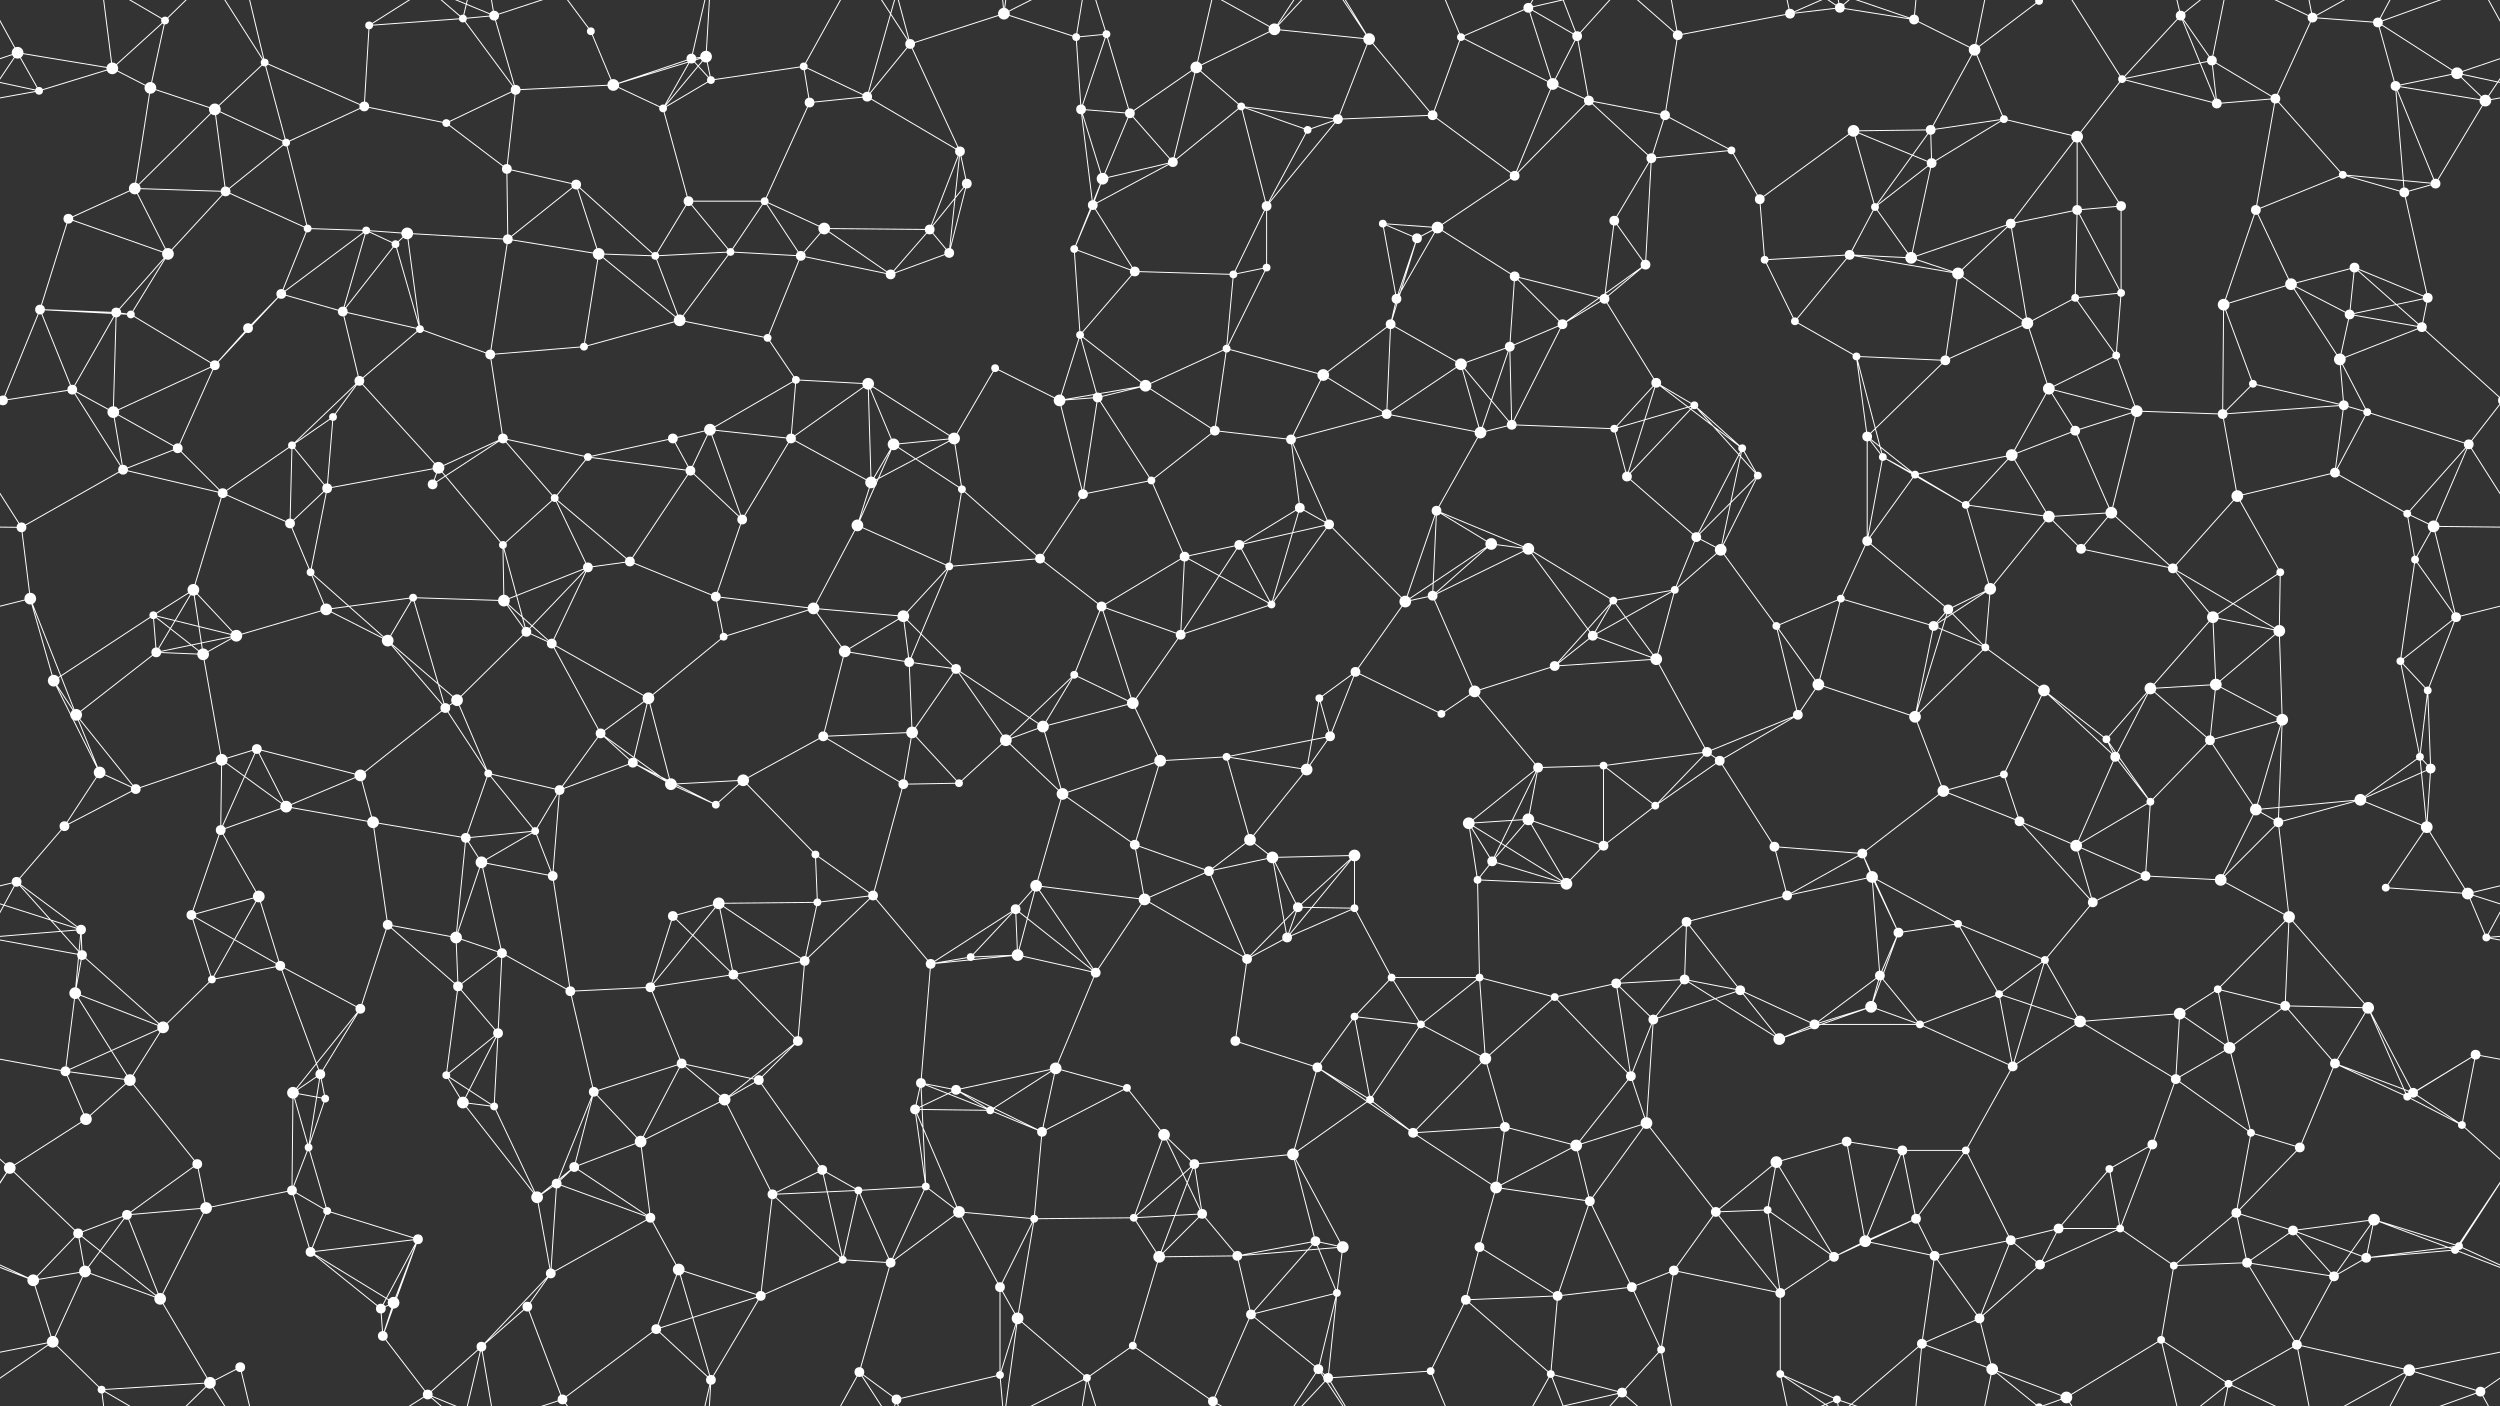 <svg xmlns="http://www.w3.org/2000/svg" width="2560" height="1440" fill="#fff"><rect width="100%" height="100%" fill="#333333" stroke="none"/><circle cx="18" cy="54" r="6"/><circle cx="115" cy="70" r="6"/><circle cx="169" cy="21" r="4"/><circle cx="271" cy="64" r="4"/><circle cx="378" cy="26" r="4"/><circle cx="474" cy="19" r="4"/><circle cx="506" cy="16" r="5"/><circle cx="605" cy="32" r="4"/><circle cx="708" cy="60" r="5"/><circle cx="723" cy="58" r="6"/><circle cx="823" cy="68" r="4"/><circle cx="932" cy="45" r="5"/><circle cx="1028" cy="14" r="6"/><circle cx="1102" cy="38" r="4"/><circle cx="1133" cy="35" r="4"/><circle cx="1225" cy="69" r="6"/><circle cx="1305" cy="30" r="6"/><circle cx="1402" cy="40" r="6"/><circle cx="1496" cy="38" r="4"/><circle cx="1565" cy="8" r="5"/><circle cx="1615" cy="37" r="5"/><circle cx="1718" cy="36" r="5"/><circle cx="1833" cy="14" r="5"/><circle cx="1884" cy="8" r="5"/><circle cx="1960" cy="20" r="5"/><circle cx="2022" cy="51" r="6"/><circle cx="2088" cy="1" r="4"/><circle cx="2088" cy="1441" r="4"/><circle cx="2233" cy="16" r="5"/><circle cx="2265" cy="62" r="5"/><circle cx="2368" cy="18" r="5"/><circle cx="2435" cy="23" r="5"/><circle cx="2516" cy="75" r="6"/><circle cx="40" cy="93" r="4"/><circle cx="154" cy="90" r="6"/><circle cx="220" cy="112" r="6"/><circle cx="293" cy="146" r="4"/><circle cx="373" cy="109" r="5"/><circle cx="457" cy="126" r="4"/><circle cx="528" cy="92" r="5"/><circle cx="628" cy="87" r="6"/><circle cx="679" cy="111" r="4"/><circle cx="728" cy="82" r="4"/><circle cx="829" cy="105" r="5"/><circle cx="888" cy="99" r="5"/><circle cx="983" cy="155" r="5"/><circle cx="1107" cy="112" r="5"/><circle cx="1157" cy="116" r="5"/><circle cx="1271" cy="109" r="4"/><circle cx="1339" cy="133" r="4"/><circle cx="1370" cy="122" r="5"/><circle cx="1467" cy="118" r="5"/><circle cx="1590" cy="86" r="6"/><circle cx="1627" cy="103" r="5"/><circle cx="1705" cy="118" r="5"/><circle cx="1773" cy="154" r="4"/><circle cx="1898" cy="134" r="6"/><circle cx="1977" cy="133" r="5"/><circle cx="2052" cy="122" r="4"/><circle cx="2127" cy="140" r="6"/><circle cx="2173" cy="81" r="4"/><circle cx="2270" cy="106" r="5"/><circle cx="2330" cy="101" r="5"/><circle cx="2453" cy="88" r="5"/><circle cx="2545" cy="103" r="6"/><circle cx="70" cy="224" r="5"/><circle cx="138" cy="193" r="6"/><circle cx="231" cy="196" r="5"/><circle cx="315" cy="234" r="4"/><circle cx="375" cy="236" r="4"/><circle cx="417" cy="239" r="6"/><circle cx="519" cy="173" r="5"/><circle cx="590" cy="189" r="5"/><circle cx="705" cy="206" r="5"/><circle cx="783" cy="206" r="4"/><circle cx="844" cy="234" r="6"/><circle cx="952" cy="235" r="5"/><circle cx="990" cy="188" r="5"/><circle cx="1119" cy="210" r="5"/><circle cx="1129" cy="183" r="6"/><circle cx="1201" cy="166" r="5"/><circle cx="1297" cy="211" r="5"/><circle cx="1416" cy="229" r="4"/><circle cx="1472" cy="233" r="6"/><circle cx="1551" cy="180" r="5"/><circle cx="1653" cy="226" r="5"/><circle cx="1691" cy="162" r="5"/><circle cx="1802" cy="204" r="5"/><circle cx="1920" cy="212" r="4"/><circle cx="1978" cy="167" r="5"/><circle cx="2059" cy="229" r="5"/><circle cx="2127" cy="215" r="5"/><circle cx="2172" cy="211" r="5"/><circle cx="2310" cy="215" r="5"/><circle cx="2399" cy="179" r="4"/><circle cx="2462" cy="197" r="5"/><circle cx="2494" cy="188" r="5"/><circle cx="41" cy="317" r="5"/><circle cx="119" cy="320" r="5"/><circle cx="172" cy="260" r="6"/><circle cx="288" cy="301" r="5"/><circle cx="351" cy="319" r="5"/><circle cx="405" cy="250" r="4"/><circle cx="520" cy="245" r="5"/><circle cx="613" cy="260" r="6"/><circle cx="671" cy="262" r="4"/><circle cx="748" cy="258" r="4"/><circle cx="820" cy="262" r="5"/><circle cx="912" cy="281" r="5"/><circle cx="972" cy="259" r="5"/><circle cx="1100" cy="255" r="4"/><circle cx="1162" cy="278" r="5"/><circle cx="1263" cy="281" r="4"/><circle cx="1297" cy="274" r="4"/><circle cx="1430" cy="306" r="5"/><circle cx="1451" cy="244" r="5"/><circle cx="1551" cy="283" r="5"/><circle cx="1643" cy="306" r="5"/><circle cx="1685" cy="271" r="5"/><circle cx="1807" cy="266" r="4"/><circle cx="1894" cy="261" r="5"/><circle cx="1957" cy="264" r="6"/><circle cx="2005" cy="280" r="6"/><circle cx="2125" cy="305" r="4"/><circle cx="2172" cy="300" r="4"/><circle cx="2277" cy="312" r="6"/><circle cx="2346" cy="291" r="6"/><circle cx="2411" cy="274" r="5"/><circle cx="2486" cy="305" r="5"/><circle cx="74" cy="399" r="5"/><circle cx="134" cy="322" r="4"/><circle cx="220" cy="374" r="5"/><circle cx="254" cy="336" r="5"/><circle cx="368" cy="390" r="5"/><circle cx="430" cy="337" r="4"/><circle cx="502" cy="363" r="5"/><circle cx="598" cy="355" r="4"/><circle cx="696" cy="328" r="6"/><circle cx="786" cy="346" r="4"/><circle cx="815" cy="389" r="4"/><circle cx="889" cy="393" r="6"/><circle cx="1019" cy="377" r="4"/><circle cx="1106" cy="343" r="4"/><circle cx="1173" cy="395" r="6"/><circle cx="1256" cy="357" r="4"/><circle cx="1355" cy="384" r="6"/><circle cx="1424" cy="332" r="5"/><circle cx="1496" cy="373" r="6"/><circle cx="1546" cy="355" r="5"/><circle cx="1600" cy="332" r="5"/><circle cx="1696" cy="392" r="5"/><circle cx="1838" cy="329" r="4"/><circle cx="1901" cy="365" r="4"/><circle cx="1992" cy="369" r="5"/><circle cx="2076" cy="331" r="6"/><circle cx="2098" cy="398" r="6"/><circle cx="2167" cy="364" r="4"/><circle cx="2307" cy="393" r="4"/><circle cx="2396" cy="368" r="6"/><circle cx="2406" cy="322" r="5"/><circle cx="2480" cy="335" r="5"/><circle cx="3" cy="410" r="5"/><circle cx="2563" cy="410" r="5"/><circle cx="116" cy="422" r="6"/><circle cx="182" cy="459" r="5"/><circle cx="299" cy="456" r="4"/><circle cx="341" cy="427" r="4"/><circle cx="449" cy="479" r="6"/><circle cx="515" cy="449" r="5"/><circle cx="602" cy="468" r="4"/><circle cx="689" cy="449" r="5"/><circle cx="727" cy="440" r="6"/><circle cx="810" cy="449" r="5"/><circle cx="915" cy="455" r="6"/><circle cx="977" cy="449" r="6"/><circle cx="1085" cy="410" r="6"/><circle cx="1124" cy="407" r="5"/><circle cx="1244" cy="441" r="5"/><circle cx="1322" cy="450" r="5"/><circle cx="1420" cy="424" r="5"/><circle cx="1516" cy="443" r="6"/><circle cx="1548" cy="435" r="5"/><circle cx="1653" cy="439" r="4"/><circle cx="1735" cy="415" r="4"/><circle cx="1784" cy="459" r="4"/><circle cx="1912" cy="447" r="5"/><circle cx="1928" cy="468" r="4"/><circle cx="2060" cy="466" r="6"/><circle cx="2125" cy="441" r="5"/><circle cx="2188" cy="421" r="6"/><circle cx="2276" cy="424" r="5"/><circle cx="2400" cy="415" r="5"/><circle cx="2424" cy="422" r="4"/><circle cx="2528" cy="455" r="5"/><circle cx="22" cy="540" r="5"/><circle cx="126" cy="481" r="5"/><circle cx="228" cy="505" r="5"/><circle cx="297" cy="536" r="5"/><circle cx="335" cy="500" r="5"/><circle cx="443" cy="496" r="5"/><circle cx="515" cy="558" r="4"/><circle cx="568" cy="510" r="4"/><circle cx="707" cy="482" r="5"/><circle cx="760" cy="532" r="5"/><circle cx="878" cy="538" r="6"/><circle cx="892" cy="494" r="6"/><circle cx="985" cy="501" r="4"/><circle cx="1109" cy="506" r="5"/><circle cx="1179" cy="492" r="4"/><circle cx="1269" cy="558" r="5"/><circle cx="1331" cy="520" r="5"/><circle cx="1361" cy="537" r="5"/><circle cx="1471" cy="523" r="5"/><circle cx="1527" cy="557" r="6"/><circle cx="1666" cy="488" r="5"/><circle cx="1737" cy="550" r="5"/><circle cx="1800" cy="487" r="4"/><circle cx="1912" cy="554" r="5"/><circle cx="1961" cy="486" r="4"/><circle cx="2013" cy="517" r="4"/><circle cx="2098" cy="529" r="6"/><circle cx="2162" cy="525" r="6"/><circle cx="2291" cy="508" r="6"/><circle cx="2391" cy="484" r="5"/><circle cx="2465" cy="526" r="4"/><circle cx="2492" cy="539" r="6"/><circle cx="31" cy="613" r="6"/><circle cx="157" cy="630" r="4"/><circle cx="198" cy="604" r="6"/><circle cx="318" cy="586" r="4"/><circle cx="334" cy="624" r="6"/><circle cx="423" cy="612" r="4"/><circle cx="516" cy="615" r="6"/><circle cx="602" cy="581" r="5"/><circle cx="645" cy="575" r="5"/><circle cx="733" cy="611" r="5"/><circle cx="833" cy="623" r="6"/><circle cx="925" cy="631" r="6"/><circle cx="972" cy="580" r="4"/><circle cx="1065" cy="572" r="5"/><circle cx="1128" cy="621" r="5"/><circle cx="1213" cy="570" r="5"/><circle cx="1302" cy="619" r="4"/><circle cx="1439" cy="616" r="6"/><circle cx="1467" cy="610" r="5"/><circle cx="1565" cy="562" r="6"/><circle cx="1652" cy="615" r="4"/><circle cx="1715" cy="604" r="4"/><circle cx="1762" cy="563" r="6"/><circle cx="1885" cy="613" r="4"/><circle cx="1995" cy="624" r="5"/><circle cx="2038" cy="603" r="6"/><circle cx="2131" cy="562" r="5"/><circle cx="2225" cy="582" r="5"/><circle cx="2266" cy="632" r="6"/><circle cx="2335" cy="586" r="4"/><circle cx="2473" cy="573" r="4"/><circle cx="2515" cy="632" r="5"/><circle cx="55" cy="697" r="6"/><circle cx="160" cy="668" r="5"/><circle cx="208" cy="670" r="6"/><circle cx="242" cy="651" r="6"/><circle cx="397" cy="656" r="6"/><circle cx="468" cy="717" r="6"/><circle cx="539" cy="647" r="5"/><circle cx="565" cy="659" r="5"/><circle cx="664" cy="715" r="6"/><circle cx="741" cy="652" r="4"/><circle cx="865" cy="667" r="6"/><circle cx="931" cy="678" r="5"/><circle cx="979" cy="685" r="5"/><circle cx="1100" cy="691" r="4"/><circle cx="1160" cy="720" r="6"/><circle cx="1209" cy="650" r="5"/><circle cx="1351" cy="715" r="4"/><circle cx="1388" cy="688" r="5"/><circle cx="1510" cy="708" r="6"/><circle cx="1592" cy="682" r="5"/><circle cx="1631" cy="651" r="5"/><circle cx="1696" cy="675" r="6"/><circle cx="1819" cy="641" r="4"/><circle cx="1862" cy="701" r="6"/><circle cx="1980" cy="641" r="5"/><circle cx="2033" cy="663" r="4"/><circle cx="2093" cy="707" r="6"/><circle cx="2202" cy="705" r="6"/><circle cx="2269" cy="701" r="6"/><circle cx="2334" cy="646" r="6"/><circle cx="2458" cy="677" r="4"/><circle cx="2486" cy="707" r="4"/><circle cx="78" cy="732" r="6"/><circle cx="102" cy="791" r="6"/><circle cx="227" cy="778" r="6"/><circle cx="263" cy="767" r="5"/><circle cx="369" cy="794" r="6"/><circle cx="456" cy="725" r="5"/><circle cx="500" cy="792" r="4"/><circle cx="615" cy="751" r="5"/><circle cx="648" cy="781" r="5"/><circle cx="761" cy="799" r="6"/><circle cx="843" cy="754" r="5"/><circle cx="934" cy="750" r="6"/><circle cx="1030" cy="758" r="6"/><circle cx="1068" cy="744" r="6"/><circle cx="1188" cy="779" r="6"/><circle cx="1256" cy="775" r="4"/><circle cx="1338" cy="788" r="6"/><circle cx="1362" cy="754" r="5"/><circle cx="1476" cy="731" r="4"/><circle cx="1575" cy="786" r="5"/><circle cx="1642" cy="784" r="4"/><circle cx="1748" cy="770" r="5"/><circle cx="1761" cy="779" r="5"/><circle cx="1841" cy="732" r="5"/><circle cx="1961" cy="734" r="6"/><circle cx="2052" cy="793" r="4"/><circle cx="2157" cy="757" r="4"/><circle cx="2166" cy="775" r="5"/><circle cx="2263" cy="758" r="5"/><circle cx="2337" cy="737" r="6"/><circle cx="2478" cy="775" r="4"/><circle cx="2489" cy="787" r="5"/><circle cx="66" cy="846" r="5"/><circle cx="139" cy="808" r="5"/><circle cx="226" cy="850" r="5"/><circle cx="293" cy="826" r="6"/><circle cx="382" cy="842" r="6"/><circle cx="477" cy="858" r="5"/><circle cx="548" cy="851" r="4"/><circle cx="573" cy="809" r="5"/><circle cx="687" cy="803" r="6"/><circle cx="733" cy="824" r="4"/><circle cx="835" cy="875" r="4"/><circle cx="925" cy="803" r="5"/><circle cx="982" cy="802" r="4"/><circle cx="1088" cy="813" r="6"/><circle cx="1162" cy="865" r="5"/><circle cx="1280" cy="860" r="6"/><circle cx="1303" cy="878" r="6"/><circle cx="1387" cy="876" r="6"/><circle cx="1504" cy="843" r="6"/><circle cx="1565" cy="839" r="6"/><circle cx="1642" cy="866" r="5"/><circle cx="1695" cy="825" r="4"/><circle cx="1817" cy="867" r="5"/><circle cx="1907" cy="874" r="5"/><circle cx="1990" cy="810" r="6"/><circle cx="2068" cy="841" r="5"/><circle cx="2126" cy="866" r="6"/><circle cx="2202" cy="821" r="4"/><circle cx="2310" cy="829" r="6"/><circle cx="2333" cy="842" r="5"/><circle cx="2417" cy="819" r="6"/><circle cx="2485" cy="847" r="6"/><circle cx="17" cy="903" r="5"/><circle cx="83" cy="952" r="5"/><circle cx="196" cy="937" r="5"/><circle cx="265" cy="918" r="6"/><circle cx="397" cy="947" r="5"/><circle cx="467" cy="960" r="6"/><circle cx="493" cy="883" r="6"/><circle cx="566" cy="897" r="5"/><circle cx="689" cy="938" r="5"/><circle cx="736" cy="925" r="6"/><circle cx="837" cy="924" r="4"/><circle cx="894" cy="917" r="5"/><circle cx="1040" cy="931" r="5"/><circle cx="1061" cy="907" r="6"/><circle cx="1172" cy="921" r="6"/><circle cx="1238" cy="892" r="5"/><circle cx="1329" cy="929" r="5"/><circle cx="1387" cy="930" r="4"/><circle cx="1513" cy="901" r="4"/><circle cx="1528" cy="882" r="5"/><circle cx="1604" cy="905" r="6"/><circle cx="1727" cy="944" r="5"/><circle cx="1830" cy="917" r="5"/><circle cx="1917" cy="898" r="6"/><circle cx="1944" cy="955" r="5"/><circle cx="2005" cy="946" r="4"/><circle cx="2143" cy="924" r="5"/><circle cx="2197" cy="897" r="5"/><circle cx="2274" cy="901" r="6"/><circle cx="2344" cy="939" r="6"/><circle cx="2443" cy="909" r="4"/><circle cx="2527" cy="915" r="6"/><circle cx="77" cy="1017" r="6"/><circle cx="84" cy="978" r="5"/><circle cx="217" cy="1003" r="4"/><circle cx="287" cy="989" r="5"/><circle cx="369" cy="1033" r="5"/><circle cx="469" cy="1010" r="5"/><circle cx="514" cy="976" r="5"/><circle cx="584" cy="1015" r="5"/><circle cx="666" cy="1011" r="5"/><circle cx="751" cy="998" r="5"/><circle cx="824" cy="984" r="5"/><circle cx="953" cy="987" r="5"/><circle cx="994" cy="980" r="4"/><circle cx="1042" cy="978" r="6"/><circle cx="1122" cy="996" r="5"/><circle cx="1277" cy="982" r="5"/><circle cx="1318" cy="960" r="5"/><circle cx="1425" cy="1001" r="4"/><circle cx="1515" cy="1001" r="4"/><circle cx="1592" cy="1021" r="4"/><circle cx="1655" cy="1007" r="5"/><circle cx="1725" cy="1003" r="5"/><circle cx="1782" cy="1014" r="5"/><circle cx="1916" cy="1031" r="6"/><circle cx="1925" cy="999" r="5"/><circle cx="2047" cy="1018" r="4"/><circle cx="2094" cy="983" r="4"/><circle cx="2232" cy="1038" r="6"/><circle cx="2271" cy="1013" r="4"/><circle cx="2340" cy="1030" r="5"/><circle cx="2425" cy="1032" r="6"/><circle cx="2546" cy="960" r="4"/><circle cx="67" cy="1097" r="5"/><circle cx="133" cy="1106" r="6"/><circle cx="167" cy="1052" r="6"/><circle cx="300" cy="1119" r="6"/><circle cx="328" cy="1100" r="5"/><circle cx="457" cy="1101" r="4"/><circle cx="510" cy="1058" r="5"/><circle cx="608" cy="1118" r="5"/><circle cx="698" cy="1089" r="5"/><circle cx="777" cy="1106" r="5"/><circle cx="817" cy="1066" r="5"/><circle cx="943" cy="1109" r="5"/><circle cx="979" cy="1116" r="5"/><circle cx="1081" cy="1094" r="6"/><circle cx="1154" cy="1114" r="4"/><circle cx="1265" cy="1066" r="5"/><circle cx="1349" cy="1093" r="5"/><circle cx="1387" cy="1041" r="4"/><circle cx="1455" cy="1049" r="4"/><circle cx="1521" cy="1084" r="6"/><circle cx="1670" cy="1102" r="5"/><circle cx="1693" cy="1044" r="5"/><circle cx="1822" cy="1064" r="6"/><circle cx="1858" cy="1049" r="5"/><circle cx="1966" cy="1049" r="4"/><circle cx="2061" cy="1092" r="5"/><circle cx="2130" cy="1046" r="6"/><circle cx="2228" cy="1105" r="5"/><circle cx="2283" cy="1073" r="6"/><circle cx="2391" cy="1089" r="5"/><circle cx="2471" cy="1119" r="5"/><circle cx="2535" cy="1080" r="5"/><circle cx="10" cy="1196" r="6"/><circle cx="88" cy="1146" r="6"/><circle cx="202" cy="1192" r="5"/><circle cx="316" cy="1175" r="4"/><circle cx="333" cy="1125" r="4"/><circle cx="474" cy="1129" r="6"/><circle cx="506" cy="1133" r="4"/><circle cx="588" cy="1195" r="5"/><circle cx="656" cy="1169" r="6"/><circle cx="742" cy="1126" r="6"/><circle cx="842" cy="1198" r="5"/><circle cx="937" cy="1136" r="5"/><circle cx="1014" cy="1137" r="4"/><circle cx="1067" cy="1159" r="5"/><circle cx="1192" cy="1162" r="6"/><circle cx="1223" cy="1192" r="5"/><circle cx="1324" cy="1182" r="6"/><circle cx="1403" cy="1126" r="4"/><circle cx="1447" cy="1160" r="5"/><circle cx="1541" cy="1154" r="5"/><circle cx="1614" cy="1173" r="6"/><circle cx="1686" cy="1150" r="6"/><circle cx="1819" cy="1190" r="6"/><circle cx="1891" cy="1169" r="5"/><circle cx="1948" cy="1178" r="5"/><circle cx="2013" cy="1178" r="4"/><circle cx="2160" cy="1197" r="4"/><circle cx="2204" cy="1172" r="5"/><circle cx="2305" cy="1160" r="4"/><circle cx="2355" cy="1175" r="5"/><circle cx="2465" cy="1123" r="4"/><circle cx="2521" cy="1152" r="4"/><circle cx="80" cy="1263" r="5"/><circle cx="130" cy="1244" r="5"/><circle cx="211" cy="1237" r="6"/><circle cx="299" cy="1219" r="5"/><circle cx="335" cy="1240" r="4"/><circle cx="428" cy="1269" r="5"/><circle cx="550" cy="1226" r="6"/><circle cx="570" cy="1212" r="5"/><circle cx="666" cy="1247" r="5"/><circle cx="791" cy="1223" r="5"/><circle cx="879" cy="1219" r="4"/><circle cx="948" cy="1215" r="4"/><circle cx="982" cy="1241" r="6"/><circle cx="1059" cy="1248" r="4"/><circle cx="1161" cy="1247" r="4"/><circle cx="1231" cy="1243" r="5"/><circle cx="1347" cy="1271" r="5"/><circle cx="1375" cy="1277" r="6"/><circle cx="1515" cy="1277" r="5"/><circle cx="1532" cy="1216" r="6"/><circle cx="1628" cy="1230" r="5"/><circle cx="1757" cy="1241" r="5"/><circle cx="1810" cy="1239" r="4"/><circle cx="1910" cy="1271" r="6"/><circle cx="1962" cy="1248" r="5"/><circle cx="2059" cy="1270" r="5"/><circle cx="2108" cy="1258" r="5"/><circle cx="2171" cy="1258" r="4"/><circle cx="2290" cy="1242" r="5"/><circle cx="2348" cy="1260" r="5"/><circle cx="2431" cy="1249" r="6"/><circle cx="2518" cy="1276" r="4"/><circle cx="34" cy="1311" r="6"/><circle cx="87" cy="1302" r="6"/><circle cx="164" cy="1330" r="6"/><circle cx="318" cy="1282" r="5"/><circle cx="390" cy="1340" r="5"/><circle cx="403" cy="1334" r="6"/><circle cx="540" cy="1338" r="5"/><circle cx="564" cy="1304" r="5"/><circle cx="695" cy="1300" r="6"/><circle cx="779" cy="1327" r="5"/><circle cx="863" cy="1290" r="4"/><circle cx="912" cy="1293" r="5"/><circle cx="1024" cy="1318" r="5"/><circle cx="1042" cy="1350" r="6"/><circle cx="1187" cy="1287" r="6"/><circle cx="1267" cy="1286" r="5"/><circle cx="1281" cy="1346" r="5"/><circle cx="1369" cy="1324" r="4"/><circle cx="1501" cy="1331" r="5"/><circle cx="1595" cy="1327" r="5"/><circle cx="1671" cy="1318" r="5"/><circle cx="1714" cy="1301" r="5"/><circle cx="1823" cy="1324" r="5"/><circle cx="1878" cy="1287" r="5"/><circle cx="1981" cy="1286" r="5"/><circle cx="2027" cy="1350" r="5"/><circle cx="2089" cy="1295" r="5"/><circle cx="2226" cy="1296" r="4"/><circle cx="2301" cy="1293" r="5"/><circle cx="2390" cy="1307" r="5"/><circle cx="2423" cy="1288" r="5"/><circle cx="2514" cy="1280" r="4"/><circle cx="54" cy="1374" r="6"/><circle cx="104" cy="1423" r="4"/><circle cx="215" cy="1416" r="6"/><circle cx="246" cy="1400" r="5"/><circle cx="392" cy="1368" r="5"/><circle cx="438" cy="1428" r="5"/><circle cx="493" cy="1379" r="5"/><circle cx="576" cy="1433" r="5"/><circle cx="672" cy="1361" r="5"/><circle cx="728" cy="1413" r="5"/><circle cx="880" cy="1405" r="5"/><circle cx="918" cy="1433" r="5"/><circle cx="1024" cy="1408" r="4"/><circle cx="1113" cy="1411" r="4"/><circle cx="1160" cy="1378" r="4"/><circle cx="1242" cy="1435" r="5"/><circle cx="1242" cy="-5" r="5"/><circle cx="1350" cy="1402" r="5"/><circle cx="1360" cy="1411" r="5"/><circle cx="1465" cy="1404" r="4"/><circle cx="1588" cy="1407" r="4"/><circle cx="1661" cy="1426" r="5"/><circle cx="1701" cy="1382" r="4"/><circle cx="1823" cy="1407" r="4"/><circle cx="1881" cy="1433" r="4"/><circle cx="1968" cy="1376" r="5"/><circle cx="2040" cy="1402" r="6"/><circle cx="2116" cy="1431" r="6"/><circle cx="2213" cy="1372" r="4"/><circle cx="2282" cy="1417" r="4"/><circle cx="2352" cy="1377" r="5"/><circle cx="2467" cy="1403" r="6"/><circle cx="2540" cy="1425" r="5"/><path stroke="#fff" d="M18 54L115 70M18 54L-44 75M18 54L40 93M18 54L-15 103M18 54L-20 -15M2578 54L2516 75M2578 54L2545 103M2578 54L2540 -15M18 1494L-20 1425M2578 1494L2540 1425M115 70L169 21M115 70L40 93M115 70L154 90M115 70L104 -17M115 1510L104 1423M169 21L154 90M169 21L104 -17M169 21L215 -24M169 1461L104 1423M169 1461L215 1416M271 64L220 112M271 64L293 146M271 64L373 109M271 64L215 -24M271 64L246 -40M271 1504L215 1416M271 1504L246 1400M378 26L474 19M378 26L373 109M378 26L438 -12M378 1466L438 1428M474 19L506 16M474 19L528 92M474 19L438 -12M474 19L493 -61M474 1459L438 1428M474 1459L493 1379M506 16L528 92M506 16L438 -12M506 16L493 -61M506 16L576 -7M506 1456L438 1428M506 1456L493 1379M506 1456L576 1433M605 32L628 87M605 32L576 -7M605 1472L576 1433M708 60L723 58M708 60L628 87M708 60L679 111M708 60L728 82M708 60L728 -27M708 1500L728 1413M723 58L628 87M723 58L679 111M723 58L728 82M723 58L728 -27M723 1498L728 1413M823 68L728 82M823 68L829 105M823 68L888 99M823 68L880 -35M823 1508L880 1405M932 45L1028 14M932 45L888 99M932 45L983 155M932 45L880 -35M932 45L918 -7M932 1485L880 1405M932 1485L918 1433M1028 14L1102 38M1028 14L1042 -90M1028 14L1024 -32M1028 14L1113 -29M1028 1454L1042 1350M1028 1454L1024 1408M1028 1454L1113 1411M1102 38L1133 35M1102 38L1107 112M1102 38L1113 -29M1102 1478L1113 1411M1133 35L1107 112M1133 35L1157 116M1133 35L1113 -29M1133 1475L1113 1411M1225 69L1305 30M1225 69L1157 116M1225 69L1271 109M1225 69L1201 166M1225 69L1242 -5M1225 1509L1242 1435M1305 30L1402 40M1305 30L1242 -5M1305 30L1350 -38M1305 30L1360 -29M1305 1470L1242 1435M1305 1470L1350 1402M1305 1470L1360 1411M1402 40L1370 122M1402 40L1467 118M1402 40L1350 -38M1402 40L1360 -29M1402 1480L1350 1402M1402 1480L1360 1411M1496 38L1565 8M1496 38L1467 118M1496 38L1590 86M1496 38L1465 -36M1496 1478L1465 1404M1565 8L1615 37M1565 8L1590 86M1565 8L1588 -33M1565 8L1661 -14M1565 1448L1588 1407M1565 1448L1661 1426M1615 37L1590 86M1615 37L1627 103M1615 37L1588 -33M1615 37L1661 -14M1615 1477L1588 1407M1615 1477L1661 1426M1718 36L1833 14M1718 36L1705 118M1718 36L1661 -14M1718 36L1701 -58M1718 1476L1661 1426M1718 1476L1701 1382M1833 14L1884 8M1833 14L1823 -33M1833 14L1881 -7M1833 1454L1823 1407M1833 1454L1881 1433M1884 8L1960 20M1884 8L1823 -33M1884 8L1881 -7M1884 8L1968 -64M1884 1448L1823 1407M1884 1448L1881 1433M1884 1448L1968 1376M1960 20L2022 51M1960 20L1881 -7M1960 20L1968 -64M1960 1460L1881 1433M1960 1460L1968 1376M2022 51L2088 1M2022 51L1977 133M2022 51L2052 122M2022 51L2040 -38M2022 1491L2040 1402M2088 1L2040 -38M2088 1L2116 -9M2088 1441L2040 1402M2088 1441L2116 1431M2233 16L2265 62M2233 16L2173 81M2233 16L2270 106M2233 16L2213 -68M2233 16L2282 -23M2233 1456L2213 1372M2233 1456L2282 1417M2265 62L2173 81M2265 62L2270 106M2265 62L2330 101M2265 62L2282 -23M2265 1502L2282 1417M2368 18L2435 23M2368 18L2330 101M2368 18L2282 -23M2368 18L2352 -63M2368 18L2467 -37M2368 1458L2282 1417M2368 1458L2352 1377M2368 1458L2467 1403M2435 23L2516 75M2435 23L2453 88M2435 23L2467 -37M2435 23L2540 -15M2435 1463L2467 1403M2435 1463L2540 1425M2516 75L2600 93M2516 75L2453 88M2516 75L2545 103M-44 75L40 93M40 93L-15 103M2600 93L2545 103M154 90L220 112M154 90L138 193M220 112L293 146M220 112L138 193M220 112L231 196M293 146L373 109M293 146L231 196M293 146L315 234M373 109L457 126M457 126L528 92M457 126L519 173M528 92L628 87M528 92L519 173M628 87L679 111M679 111L728 82M679 111L705 206M829 105L888 99M829 105L783 206M888 99L983 155M888 99L918 -7M888 1539L918 1433M983 155L952 235M983 155L990 188M983 155L972 259M1107 112L1157 116M1107 112L1119 210M1107 112L1129 183M1157 116L1129 183M1157 116L1201 166M1271 109L1339 133M1271 109L1370 122M1271 109L1201 166M1271 109L1297 211M1339 133L1370 122M1339 133L1297 211M1370 122L1467 118M1370 122L1297 211M1467 118L1551 180M1590 86L1627 103M1590 86L1551 180M1627 103L1705 118M1627 103L1551 180M1627 103L1691 162M1705 118L1773 154M1705 118L1691 162M1773 154L1691 162M1773 154L1802 204M1898 134L1977 133M1898 134L1802 204M1898 134L1920 212M1898 134L1978 167M1977 133L2052 122M1977 133L1920 212M1977 133L1978 167M2052 122L2127 140M2052 122L1978 167M2127 140L2173 81M2127 140L2059 229M2127 140L2127 215M2127 140L2172 211M2173 81L2270 106M2173 81L2116 -9M2173 1521L2116 1431M2270 106L2330 101M2330 101L2310 215M2330 101L2399 179M2453 88L2545 103M2453 88L2462 197M2453 88L2494 188M2545 103L2494 188M70 224L138 193M70 224L41 317M70 224L172 260M138 193L231 196M138 193L172 260M231 196L315 234M231 196L172 260M315 234L375 236M315 234L288 301M375 236L417 239M375 236L288 301M375 236L351 319M375 236L405 250M417 239L405 250M417 239L520 245M417 239L430 337M519 173L590 189M519 173L520 245M590 189L520 245M590 189L613 260M590 189L671 262M705 206L783 206M705 206L671 262M705 206L748 258M783 206L844 234M783 206L748 258M783 206L820 262M844 234L952 235M844 234L820 262M844 234L912 281M952 235L990 188M952 235L912 281M952 235L972 259M990 188L972 259M1119 210L1129 183M1119 210L1201 166M1119 210L1100 255M1119 210L1162 278M1129 183L1201 166M1129 183L1100 255M1297 211L1263 281M1297 211L1297 274M1416 229L1472 233M1416 229L1430 306M1416 229L1451 244M1472 233L1551 180M1472 233L1430 306M1472 233L1451 244M1472 233L1551 283M1653 226L1691 162M1653 226L1643 306M1653 226L1685 271M1691 162L1685 271M1802 204L1807 266M1920 212L1978 167M1920 212L1894 261M1920 212L1957 264M1978 167L1957 264M2059 229L2127 215M2059 229L1957 264M2059 229L2005 280M2059 229L2076 331M2127 215L2172 211M2127 215L2125 305M2127 215L2172 300M2172 211L2172 300M2310 215L2399 179M2310 215L2277 312M2310 215L2346 291M2399 179L2462 197M2399 179L2494 188M2462 197L2494 188M2462 197L2486 305M41 317L119 320M41 317L74 399M41 317L134 322M41 317L3 410M119 320L172 260M119 320L74 399M119 320L134 322M119 320L116 422M172 260L134 322M288 301L351 319M288 301L220 374M288 301L254 336M351 319L405 250M351 319L368 390M351 319L430 337M405 250L430 337M520 245L613 260M520 245L502 363M613 260L671 262M613 260L598 355M613 260L696 328M671 262L748 258M671 262L696 328M748 258L820 262M748 258L696 328M820 262L912 281M820 262L786 346M912 281L972 259M1100 255L1162 278M1100 255L1106 343M1162 278L1263 281M1162 278L1106 343M1263 281L1297 274M1263 281L1256 357M1297 274L1256 357M1430 306L1451 244M1430 306L1424 332M1451 244L1424 332M1551 283L1643 306M1551 283L1546 355M1551 283L1600 332M1643 306L1685 271M1643 306L1600 332M1643 306L1696 392M1685 271L1600 332M1807 266L1894 261M1807 266L1838 329M1894 261L1957 264M1894 261L2005 280M1894 261L1838 329M1957 264L2005 280M2005 280L1992 369M2005 280L2076 331M2125 305L2172 300M2125 305L2076 331M2125 305L2167 364M2172 300L2167 364M2277 312L2346 291M2277 312L2307 393M2277 312L2276 424M2346 291L2411 274M2346 291L2396 368M2346 291L2406 322M2411 274L2486 305M2411 274L2406 322M2411 274L2480 335M2486 305L2406 322M2486 305L2480 335M74 399L3 410M74 399L116 422M74 399L126 481M134 322L220 374M220 374L254 336M220 374L116 422M220 374L182 459M368 390L430 337M368 390L299 456M368 390L341 427M368 390L449 479M430 337L502 363M502 363L598 355M502 363L515 449M598 355L696 328M696 328L786 346M786 346L815 389M815 389L889 393M815 389L727 440M815 389L810 449M889 393L810 449M889 393L915 455M889 393L977 449M889 393L892 494M1019 377L977 449M1019 377L1085 410M1106 343L1173 395M1106 343L1085 410M1106 343L1124 407M1173 395L1256 357M1173 395L1085 410M1173 395L1124 407M1173 395L1244 441M1256 357L1355 384M1256 357L1244 441M1355 384L1424 332M1355 384L1322 450M1355 384L1420 424M1424 332L1496 373M1424 332L1420 424M1496 373L1546 355M1496 373L1420 424M1496 373L1516 443M1496 373L1548 435M1546 355L1600 332M1546 355L1516 443M1546 355L1548 435M1600 332L1548 435M1696 392L1653 439M1696 392L1735 415M1696 392L1784 459M1696 392L1666 488M1838 329L1901 365M1901 365L1992 369M1901 365L1912 447M1901 365L1928 468M1992 369L2076 331M1992 369L1912 447M2076 331L2098 398M2098 398L2167 364M2098 398L2060 466M2098 398L2125 441M2098 398L2188 421M2167 364L2188 421M2307 393L2276 424M2307 393L2400 415M2396 368L2406 322M2396 368L2480 335M2396 368L2400 415M2396 368L2424 422M2406 322L2480 335M2480 335L2563 410M-80 335L3 410M3 410L-32 455M2563 410L2528 455M116 422L182 459M116 422L126 481M182 459L126 481M182 459L228 505M299 456L341 427M299 456L228 505M299 456L297 536M299 456L335 500M341 427L335 500M449 479L515 449M449 479L335 500M449 479L443 496M449 479L515 558M515 449L602 468M515 449L443 496M515 449L568 510M602 468L689 449M602 468L568 510M602 468L707 482M689 449L727 440M689 449L707 482M727 440L810 449M727 440L707 482M727 440L760 532M810 449L760 532M810 449L892 494M915 455L977 449M915 455L878 538M915 455L892 494M915 455L985 501M977 449L892 494M977 449L985 501M1085 410L1124 407M1085 410L1109 506M1124 407L1109 506M1124 407L1179 492M1244 441L1322 450M1244 441L1179 492M1322 450L1420 424M1322 450L1331 520M1322 450L1361 537M1420 424L1516 443M1516 443L1548 435M1516 443L1471 523M1548 435L1653 439M1653 439L1735 415M1653 439L1666 488M1735 415L1784 459M1735 415L1666 488M1735 415L1800 487M1784 459L1737 550M1784 459L1800 487M1784 459L1762 563M1912 447L1928 468M1912 447L1912 554M1912 447L1961 486M1928 468L1912 554M1928 468L1961 486M1928 468L2013 517M2060 466L2125 441M2060 466L1961 486M2060 466L2013 517M2060 466L2098 529M2125 441L2188 421M2125 441L2162 525M2188 421L2276 424M2188 421L2162 525M2276 424L2400 415M2276 424L2291 508M2400 415L2424 422M2400 415L2391 484M2424 422L2528 455M2424 422L2391 484M2528 455L2582 540M2528 455L2465 526M2528 455L2492 539M-32 455L22 540M22 540L126 481M22 540L-68 539M22 540L31 613M2582 540L2492 539M126 481L228 505M228 505L297 536M228 505L198 604M297 536L335 500M297 536L318 586M297 536L334 624M335 500L318 586M515 558L568 510M515 558L516 615M515 558L539 647M568 510L602 581M568 510L645 575M707 482L760 532M707 482L645 575M760 532L733 611M878 538L892 494M878 538L833 623M878 538L972 580M985 501L972 580M985 501L1065 572M1109 506L1179 492M1109 506L1065 572M1179 492L1213 570M1269 558L1331 520M1269 558L1361 537M1269 558L1213 570M1269 558L1302 619M1269 558L1209 650M1331 520L1361 537M1331 520L1302 619M1361 537L1302 619M1361 537L1439 616M1471 523L1527 557M1471 523L1439 616M1471 523L1467 610M1471 523L1565 562M1527 557L1439 616M1527 557L1467 610M1527 557L1565 562M1666 488L1737 550M1737 550L1800 487M1737 550L1715 604M1737 550L1762 563M1800 487L1762 563M1912 554L1961 486M1912 554L1885 613M1912 554L1995 624M1961 486L2013 517M2013 517L2098 529M2013 517L2038 603M2098 529L2162 525M2098 529L2038 603M2098 529L2131 562M2162 525L2131 562M2162 525L2225 582M2291 508L2391 484M2291 508L2225 582M2291 508L2335 586M2391 484L2465 526M2465 526L2492 539M2465 526L2473 573M2492 539L2473 573M2492 539L2515 632M31 613L-45 632M31 613L55 697M31 613L78 732M2591 613L2515 632M157 630L198 604M157 630L55 697M157 630L160 668M157 630L208 670M157 630L242 651M198 604L160 668M198 604L208 670M198 604L242 651M318 586L334 624M318 586L397 656M334 624L423 612M334 624L242 651M334 624L397 656M423 612L516 615M423 612L397 656M423 612L456 725M516 615L602 581M516 615L539 647M516 615L565 659M602 581L645 575M602 581L539 647M602 581L565 659M645 575L733 611M733 611L833 623M733 611L741 652M833 623L925 631M833 623L741 652M833 623L865 667M925 631L972 580M925 631L865 667M925 631L931 678M925 631L979 685M972 580L1065 572M972 580L931 678M1065 572L1128 621M1128 621L1213 570M1128 621L1100 691M1128 621L1160 720M1128 621L1209 650M1213 570L1302 619M1213 570L1209 650M1302 619L1209 650M1439 616L1467 610M1439 616L1388 688M1467 610L1565 562M1467 610L1510 708M1565 562L1652 615M1565 562L1631 651M1652 615L1715 604M1652 615L1592 682M1652 615L1631 651M1652 615L1696 675M1715 604L1762 563M1715 604L1631 651M1715 604L1696 675M1762 563L1819 641M1885 613L1819 641M1885 613L1862 701M1885 613L1980 641M1995 624L2038 603M1995 624L1980 641M1995 624L2033 663M1995 624L1961 734M2038 603L1980 641M2038 603L2033 663M2131 562L2225 582M2225 582L2266 632M2225 582L2334 646M2266 632L2335 586M2266 632L2202 705M2266 632L2269 701M2266 632L2334 646M2335 586L2334 646M2473 573L2515 632M2473 573L2458 677M2515 632L2458 677M2515 632L2486 707M55 697L78 732M55 697L102 791M160 668L208 670M160 668L242 651M160 668L78 732M208 670L242 651M208 670L227 778M397 656L468 717M397 656L456 725M468 717L539 647M468 717L456 725M468 717L500 792M539 647L565 659M565 659L664 715M565 659L615 751M664 715L741 652M664 715L615 751M664 715L648 781M664 715L687 803M865 667L931 678M865 667L843 754M931 678L979 685M931 678L934 750M979 685L934 750M979 685L1030 758M979 685L1068 744M1100 691L1160 720M1100 691L1030 758M1100 691L1068 744M1160 720L1209 650M1160 720L1068 744M1160 720L1188 779M1351 715L1388 688M1351 715L1338 788M1351 715L1362 754M1388 688L1362 754M1388 688L1476 731M1510 708L1592 682M1510 708L1476 731M1510 708L1575 786M1592 682L1631 651M1592 682L1696 675M1631 651L1696 675M1696 675L1748 770M1819 641L1862 701M1819 641L1841 732M1862 701L1841 732M1862 701L1961 734M1980 641L2033 663M1980 641L1961 734M2033 663L2093 707M2033 663L1961 734M2093 707L2052 793M2093 707L2157 757M2093 707L2166 775M2202 705L2269 701M2202 705L2157 757M2202 705L2166 775M2202 705L2263 758M2269 701L2334 646M2269 701L2263 758M2269 701L2337 737M2334 646L2337 737M2458 677L2486 707M2458 677L2478 775M2486 707L2478 775M2486 707L2489 787M78 732L102 791M78 732L139 808M102 791L66 846M102 791L139 808M227 778L263 767M227 778L139 808M227 778L226 850M227 778L293 826M263 767L369 794M263 767L226 850M263 767L293 826M369 794L456 725M369 794L293 826M369 794L382 842M456 725L500 792M500 792L477 858M500 792L548 851M500 792L573 809M615 751L648 781M615 751L573 809M615 751L687 803M648 781L573 809M648 781L687 803M648 781L733 824M761 799L843 754M761 799L687 803M761 799L733 824M761 799L835 875M843 754L934 750M843 754L925 803M934 750L925 803M934 750L982 802M1030 758L1068 744M1030 758L982 802M1030 758L1088 813M1068 744L1088 813M1188 779L1256 775M1188 779L1088 813M1188 779L1162 865M1256 775L1338 788M1256 775L1362 754M1256 775L1280 860M1338 788L1362 754M1338 788L1280 860M1575 786L1642 784M1575 786L1504 843M1575 786L1565 839M1575 786L1528 882M1642 784L1748 770M1642 784L1642 866M1642 784L1695 825M1748 770L1761 779M1748 770L1841 732M1748 770L1695 825M1761 779L1841 732M1761 779L1695 825M1761 779L1817 867M1961 734L1990 810M2052 793L1990 810M2052 793L2068 841M2157 757L2166 775M2157 757L2202 821M2166 775L2126 866M2166 775L2202 821M2263 758L2337 737M2263 758L2202 821M2263 758L2310 829M2337 737L2310 829M2337 737L2333 842M2478 775L2489 787M2478 775L2417 819M2478 775L2485 847M2489 787L2417 819M2489 787L2485 847M66 846L139 808M66 846L17 903M226 850L293 826M226 850L196 937M226 850L265 918M293 826L382 842M382 842L477 858M382 842L397 947M477 858L548 851M477 858L467 960M477 858L493 883M548 851L573 809M548 851L493 883M548 851L566 897M573 809L566 897M687 803L733 824M835 875L837 924M835 875L894 917M925 803L982 802M925 803L894 917M1088 813L1162 865M1088 813L1061 907M1162 865L1172 921M1162 865L1238 892M1280 860L1303 878M1280 860L1238 892M1303 878L1387 876M1303 878L1238 892M1303 878L1329 929M1303 878L1318 960M1387 876L1329 929M1387 876L1387 930M1387 876L1318 960M1504 843L1565 839M1504 843L1513 901M1504 843L1528 882M1504 843L1604 905M1565 839L1642 866M1565 839L1528 882M1565 839L1604 905M1642 866L1695 825M1642 866L1604 905M1817 867L1907 874M1817 867L1830 917M1907 874L1990 810M1907 874L1830 917M1907 874L1917 898M1907 874L1944 955M1990 810L2068 841M2068 841L2126 866M2068 841L2143 924M2126 866L2202 821M2126 866L2143 924M2126 866L2197 897M2202 821L2197 897M2310 829L2333 842M2310 829L2417 819M2310 829L2274 901M2333 842L2417 819M2333 842L2274 901M2333 842L2344 939M2417 819L2485 847M2485 847L2443 909M2485 847L2527 915M17 903L83 952M17 903L-33 915M17 903L84 978M17 903L-14 960M2577 903L2527 915M2577 903L2546 960M83 952L-33 915M83 952L77 1017M83 952L84 978M83 952L-14 960M2643 952L2527 915M2643 952L2546 960M196 937L265 918M196 937L217 1003M196 937L287 989M265 918L217 1003M265 918L287 989M397 947L467 960M397 947L369 1033M397 947L469 1010M467 960L493 883M467 960L469 1010M467 960L514 976M493 883L566 897M493 883L514 976M566 897L584 1015M689 938L736 925M689 938L666 1011M689 938L751 998M736 925L837 924M736 925L666 1011M736 925L751 998M736 925L824 984M837 924L894 917M837 924L824 984M894 917L824 984M894 917L953 987M1040 931L1061 907M1040 931L953 987M1040 931L994 980M1040 931L1042 978M1040 931L1122 996M1061 907L1172 921M1061 907L1042 978M1061 907L1122 996M1172 921L1238 892M1172 921L1122 996M1172 921L1277 982M1238 892L1277 982M1329 929L1387 930M1329 929L1277 982M1329 929L1318 960M1387 930L1318 960M1387 930L1425 1001M1513 901L1528 882M1513 901L1604 905M1513 901L1515 1001M1528 882L1604 905M1727 944L1830 917M1727 944L1655 1007M1727 944L1725 1003M1727 944L1782 1014M1830 917L1917 898M1917 898L1944 955M1917 898L2005 946M1917 898L1925 999M1944 955L2005 946M1944 955L1916 1031M1944 955L1925 999M2005 946L2047 1018M2005 946L2094 983M2143 924L2197 897M2143 924L2094 983M2197 897L2274 901M2274 901L2344 939M2344 939L2271 1013M2344 939L2340 1030M2344 939L2425 1032M2443 909L2527 915M2527 915L2546 960M77 1017L84 978M77 1017L67 1097M77 1017L133 1106M77 1017L167 1052M84 978L-14 960M84 978L167 1052M2644 978L2546 960M217 1003L287 989M217 1003L167 1052M287 989L369 1033M287 989L328 1100M369 1033L300 1119M369 1033L328 1100M469 1010L514 976M469 1010L457 1101M469 1010L510 1058M514 976L584 1015M514 976L510 1058M584 1015L666 1011M584 1015L608 1118M666 1011L751 998M666 1011L698 1089M751 998L824 984M751 998L817 1066M824 984L817 1066M953 987L994 980M953 987L1042 978M953 987L943 1109M994 980L1042 978M1042 978L1122 996M1122 996L1081 1094M1277 982L1318 960M1277 982L1265 1066M1425 1001L1515 1001M1425 1001L1387 1041M1425 1001L1455 1049M1515 1001L1592 1021M1515 1001L1455 1049M1515 1001L1521 1084M1592 1021L1655 1007M1592 1021L1521 1084M1592 1021L1670 1102M1655 1007L1725 1003M1655 1007L1670 1102M1655 1007L1693 1044M1725 1003L1782 1014M1725 1003L1693 1044M1725 1003L1822 1064M1782 1014L1693 1044M1782 1014L1822 1064M1782 1014L1858 1049M1916 1031L1925 999M1916 1031L1822 1064M1916 1031L1858 1049M1916 1031L1966 1049M1925 999L1858 1049M1925 999L1966 1049M2047 1018L2094 983M2047 1018L1966 1049M2047 1018L2061 1092M2047 1018L2130 1046M2094 983L2061 1092M2094 983L2130 1046M2232 1038L2271 1013M2232 1038L2130 1046M2232 1038L2228 1105M2232 1038L2283 1073M2271 1013L2340 1030M2271 1013L2283 1073M2340 1030L2425 1032M2340 1030L2283 1073M2340 1030L2391 1089M2425 1032L2391 1089M2425 1032L2471 1119M2425 1032L2465 1123M67 1097L133 1106M67 1097L167 1052M67 1097L-25 1080M67 1097L88 1146M2627 1097L2535 1080M133 1106L167 1052M133 1106L88 1146M133 1106L202 1192M300 1119L328 1100M300 1119L316 1175M300 1119L333 1125M300 1119L299 1219M328 1100L316 1175M328 1100L333 1125M457 1101L510 1058M457 1101L474 1129M457 1101L506 1133M510 1058L474 1129M510 1058L506 1133M608 1118L698 1089M608 1118L588 1195M608 1118L656 1169M608 1118L570 1212M698 1089L777 1106M698 1089L656 1169M698 1089L742 1126M777 1106L817 1066M777 1106L742 1126M777 1106L842 1198M817 1066L742 1126M943 1109L979 1116M943 1109L937 1136M943 1109L1014 1137M943 1109L948 1215M979 1116L1081 1094M979 1116L937 1136M979 1116L1014 1137M979 1116L1067 1159M1081 1094L1154 1114M1081 1094L1014 1137M1081 1094L1067 1159M1154 1114L1067 1159M1154 1114L1192 1162M1265 1066L1349 1093M1349 1093L1387 1041M1349 1093L1324 1182M1349 1093L1403 1126M1349 1093L1447 1160M1387 1041L1455 1049M1387 1041L1403 1126M1455 1049L1521 1084M1455 1049L1403 1126M1521 1084L1447 1160M1521 1084L1541 1154M1670 1102L1693 1044M1670 1102L1614 1173M1670 1102L1686 1150M1693 1044L1686 1150M1822 1064L1858 1049M1858 1049L1966 1049M1966 1049L2061 1092M2061 1092L2130 1046M2061 1092L2013 1178M2130 1046L2228 1105M2228 1105L2283 1073M2228 1105L2204 1172M2228 1105L2305 1160M2283 1073L2305 1160M2391 1089L2471 1119M2391 1089L2355 1175M2391 1089L2465 1123M2471 1119L2535 1080M2471 1119L2465 1123M2471 1119L2521 1152M2535 1080L2465 1123M2535 1080L2521 1152M10 1196L88 1146M10 1196L-39 1152M10 1196L80 1263M10 1196L-42 1276M10 1196L-46 1280M2570 1196L2521 1152M2570 1196L2518 1276M2570 1196L2514 1280M202 1192L130 1244M202 1192L211 1237M316 1175L333 1125M316 1175L299 1219M316 1175L335 1240M474 1129L506 1133M474 1129L550 1226M506 1133L550 1226M588 1195L656 1169M588 1195L550 1226M588 1195L570 1212M588 1195L666 1247M656 1169L742 1126M656 1169L666 1247M742 1126L791 1223M842 1198L791 1223M842 1198L879 1219M842 1198L863 1290M937 1136L1014 1137M937 1136L948 1215M937 1136L982 1241M1014 1137L1067 1159M1067 1159L1059 1248M1192 1162L1223 1192M1192 1162L1161 1247M1192 1162L1231 1243M1223 1192L1324 1182M1223 1192L1161 1247M1223 1192L1231 1243M1223 1192L1187 1287M1324 1182L1403 1126M1324 1182L1347 1271M1324 1182L1375 1277M1403 1126L1447 1160M1447 1160L1541 1154M1447 1160L1532 1216M1541 1154L1614 1173M1541 1154L1532 1216M1614 1173L1686 1150M1614 1173L1532 1216M1614 1173L1628 1230M1686 1150L1628 1230M1686 1150L1757 1241M1819 1190L1891 1169M1819 1190L1757 1241M1819 1190L1810 1239M1819 1190L1878 1287M1891 1169L1948 1178M1891 1169L1910 1271M1948 1178L2013 1178M1948 1178L1910 1271M1948 1178L1962 1248M2013 1178L1962 1248M2013 1178L2059 1270M2160 1197L2204 1172M2160 1197L2108 1258M2160 1197L2171 1258M2204 1172L2171 1258M2305 1160L2355 1175M2305 1160L2290 1242M2355 1175L2290 1242M2465 1123L2521 1152M80 1263L130 1244M80 1263L34 1311M80 1263L87 1302M80 1263L164 1330M130 1244L211 1237M130 1244L87 1302M130 1244L164 1330M211 1237L299 1219M211 1237L164 1330M299 1219L335 1240M299 1219L318 1282M335 1240L428 1269M335 1240L318 1282M428 1269L318 1282M428 1269L390 1340M428 1269L403 1334M428 1269L392 1368M550 1226L570 1212M550 1226L564 1304M570 1212L666 1247M570 1212L564 1304M666 1247L564 1304M666 1247L695 1300M791 1223L879 1219M791 1223L779 1327M791 1223L863 1290M879 1219L948 1215M879 1219L863 1290M879 1219L912 1293M948 1215L982 1241M948 1215L912 1293M982 1241L1059 1248M982 1241L912 1293M982 1241L1024 1318M1059 1248L1161 1247M1059 1248L1024 1318M1059 1248L1042 1350M1161 1247L1231 1243M1161 1247L1187 1287M1231 1243L1187 1287M1231 1243L1267 1286M1347 1271L1375 1277M1347 1271L1267 1286M1347 1271L1281 1346M1347 1271L1369 1324M1375 1277L1267 1286M1375 1277L1369 1324M1515 1277L1532 1216M1515 1277L1501 1331M1515 1277L1595 1327M1532 1216L1628 1230M1628 1230L1595 1327M1628 1230L1671 1318M1757 1241L1810 1239M1757 1241L1714 1301M1757 1241L1823 1324M1810 1239L1823 1324M1810 1239L1878 1287M1910 1271L1962 1248M1910 1271L1878 1287M1910 1271L1981 1286M1962 1248L1878 1287M1962 1248L1981 1286M2059 1270L2108 1258M2059 1270L1981 1286M2059 1270L2027 1350M2059 1270L2089 1295M2108 1258L2171 1258M2108 1258L2089 1295M2171 1258L2089 1295M2171 1258L2226 1296M2290 1242L2348 1260M2290 1242L2226 1296M2290 1242L2301 1293M2348 1260L2431 1249M2348 1260L2301 1293M2348 1260L2390 1307M2348 1260L2423 1288M2431 1249L2518 1276M2431 1249L2390 1307M2431 1249L2423 1288M2431 1249L2514 1280M2518 1276L2594 1311M2518 1276L2423 1288M2518 1276L2514 1280M-42 1276L34 1311M34 1311L87 1302M34 1311L-46 1280M34 1311L54 1374M2594 1311L2514 1280M87 1302L164 1330M87 1302L54 1374M164 1330L215 1416M318 1282L390 1340M318 1282L403 1334M390 1340L403 1334M390 1340L392 1368M403 1334L392 1368M540 1338L564 1304M540 1338L493 1379M540 1338L576 1433M564 1304L493 1379M695 1300L779 1327M695 1300L672 1361M695 1300L728 1413M779 1327L863 1290M779 1327L672 1361M779 1327L728 1413M863 1290L912 1293M912 1293L880 1405M1024 1318L1042 1350M1024 1318L1024 1408M1042 1350L1024 1408M1042 1350L1113 1411M1187 1287L1267 1286M1187 1287L1160 1378M1267 1286L1281 1346M1281 1346L1369 1324M1281 1346L1242 1435M1281 1346L1350 1402M1369 1324L1350 1402M1369 1324L1360 1411M1501 1331L1595 1327M1501 1331L1465 1404M1501 1331L1588 1407M1595 1327L1671 1318M1595 1327L1588 1407M1671 1318L1714 1301M1671 1318L1701 1382M1714 1301L1823 1324M1714 1301L1701 1382M1823 1324L1878 1287M1823 1324L1823 1407M1981 1286L2027 1350M1981 1286L1968 1376M2027 1350L2089 1295M2027 1350L1968 1376M2027 1350L2040 1402M2226 1296L2301 1293M2226 1296L2213 1372M2301 1293L2390 1307M2301 1293L2352 1377M2390 1307L2423 1288M2390 1307L2352 1377M2423 1288L2514 1280M54 1374L104 1423M54 1374L-93 1403M54 1374L-20 1425M2614 1374L2467 1403M2614 1374L2540 1425M104 1423L215 1416M215 1416L246 1400M392 1368L438 1428M438 1428L493 1379M576 1433L672 1361M672 1361L728 1413M880 1405L918 1433M918 1433L1024 1408M1113 1411L1160 1378M1160 1378L1242 1435M1350 1402L1360 1411M1360 1411L1465 1404M1588 1407L1661 1426M1661 1426L1701 1382M1823 1407L1881 1433M1968 1376L2040 1402M2040 1402L2116 1431M2116 1431L2213 1372M2213 1372L2282 1417M2282 1417L2352 1377M2352 1377L2467 1403M2467 1403L2540 1425"/></svg>